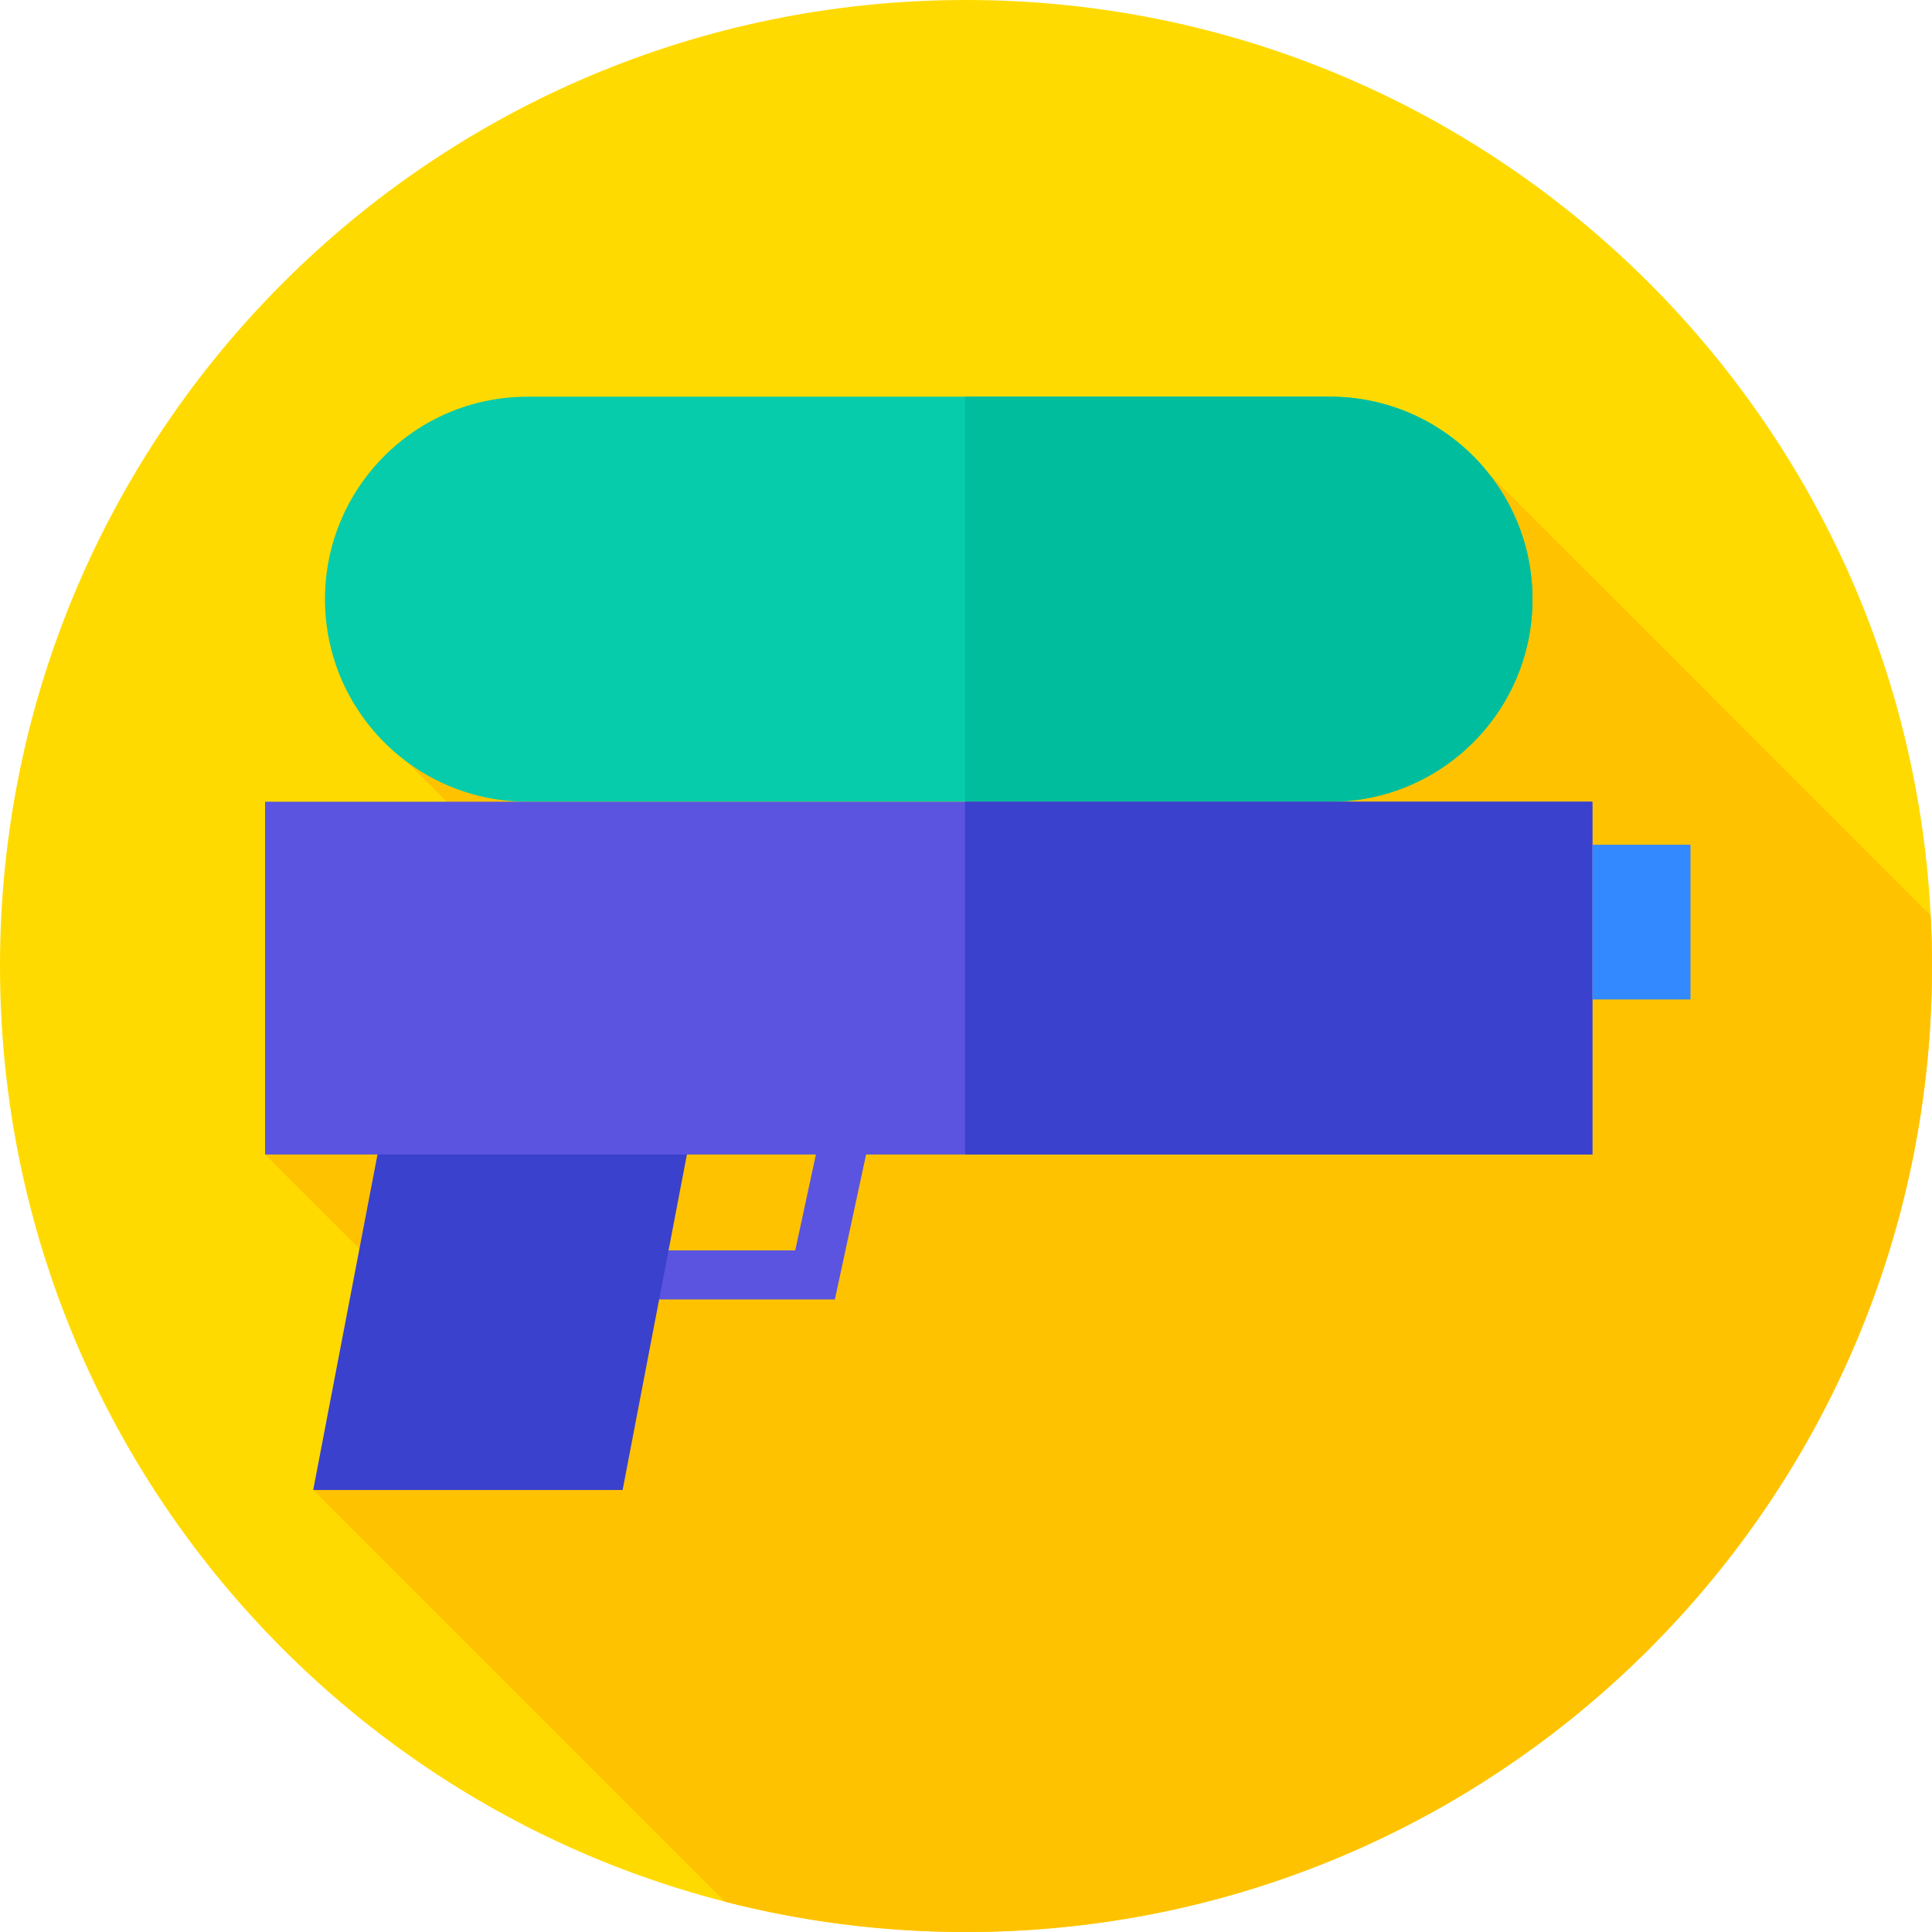 <svg xmlns="http://www.w3.org/2000/svg" height="512pt" version="1.1" viewBox="0 0 512 512" width="512pt">
<g id="surface1">
<path d="M 512 256 C 512 397.387 397.387 512 256 512 C 114.613 512 0 397.387 0 256 C 0 114.613 114.613 0 256 0 C 397.387 0 512 114.613 512 256 Z M 512 256 " style=" stroke:none;fill-rule:nonzero;fill:rgb(100%,85.49%,0%);fill-opacity:1;" />
<path d="M 512 256 C 512 251.512 511.883 247.055 511.652 242.625 L 394.523 125.492 L 96.734 190.836 L 188.676 282.773 L 70.25 305.953 L 142.465 378.168 L 83 394.867 L 192.09 503.957 C 212.52 509.207 233.934 512 256 512 C 397.387 512 512 397.387 512 256 Z M 512 256 " style=" stroke:none;fill-rule:nonzero;fill:rgb(100%,76.078%,0%);fill-opacity:1;" />
<path d="M 139.793 212.465 L 352.461 212.465 C 382.098 212.465 406.125 188.438 406.125 158.797 C 406.125 129.16 382.098 105.133 352.461 105.133 L 139.793 105.133 C 110.152 105.133 86.125 129.156 86.125 158.797 C 86.125 188.438 110.152 212.465 139.793 212.465 Z M 139.793 212.465 " style=" stroke:none;fill-rule:nonzero;fill:rgb(2.353%,80%,67.059%);fill-opacity:1;" />
<path d="M 352.457 105.133 L 255.762 105.133 L 255.762 212.465 L 352.457 212.465 C 382.098 212.465 406.125 188.438 406.125 158.797 C 406.125 129.16 382.098 105.133 352.457 105.133 Z M 352.457 105.133 " style=" stroke:none;fill-rule:nonzero;fill:rgb(0%,74.118%,61.569%);fill-opacity:1;" />
<path d="M 221.25 344.367 L 158.5 344.367 L 158.5 266.367 L 238.051 266.367 Z M 171.5 331.367 L 210.75 331.367 L 221.949 279.367 L 171.5 279.367 Z M 171.5 331.367 " style=" stroke:none;fill-rule:nonzero;fill:rgb(35.294%,32.941%,87.843%);fill-opacity:1;" />
<path d="M 165 394.867 L 83 394.867 L 109 259.211 L 191 259.211 Z M 165 394.867 " style=" stroke:none;fill-rule:nonzero;fill:rgb(22.745%,25.49%,80%);fill-opacity:1;" />
<path d="M 70.25 212.465 L 422 212.465 L 422 305.953 L 70.25 305.953 Z M 70.25 212.465 " style=" stroke:none;fill-rule:nonzero;fill:rgb(35.294%,32.941%,87.843%);fill-opacity:1;" />
<path d="M 255.762 212.465 L 422 212.465 L 422 305.953 L 255.762 305.953 Z M 255.762 212.465 " style=" stroke:none;fill-rule:nonzero;fill:rgb(22.745%,25.49%,80%);fill-opacity:1;" />
<path d="M 422 223.867 L 448 223.867 L 448 264.867 L 422 264.867 Z M 422 223.867 " style=" stroke:none;fill-rule:nonzero;fill:rgb(20%,53.725%,100%);fill-opacity:1;" />
</g>
</svg>